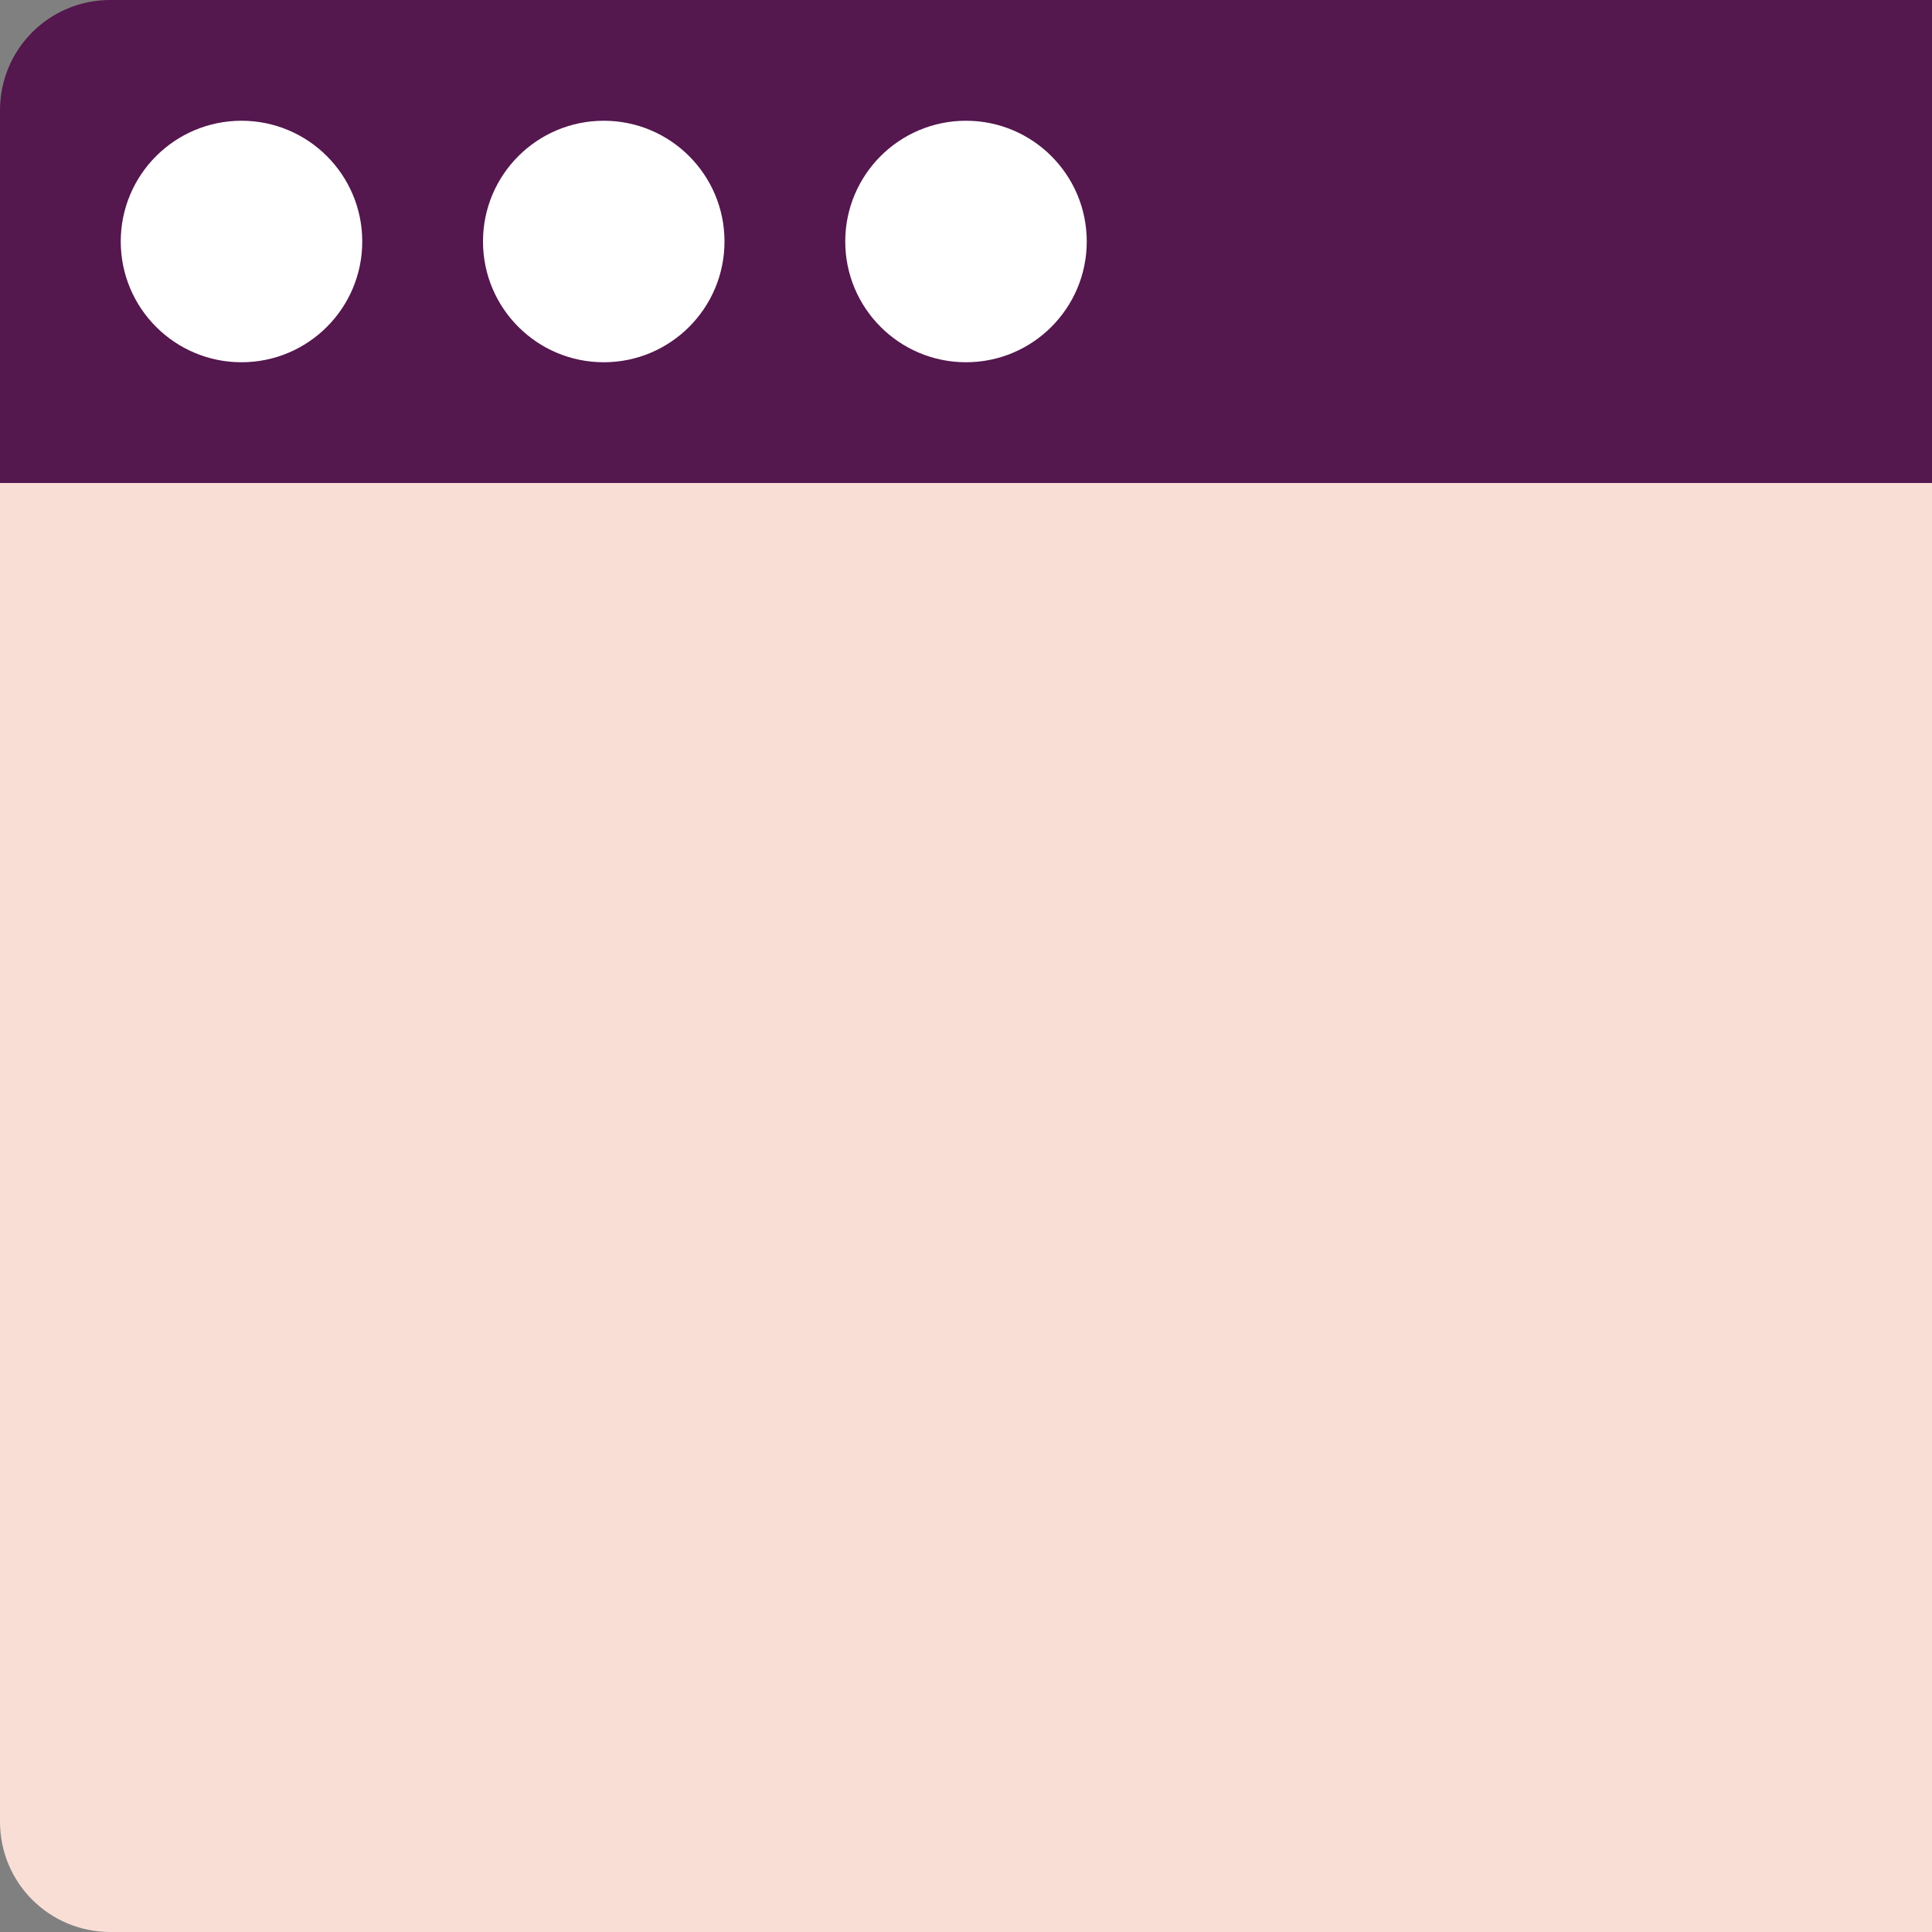 <svg xmlns="http://www.w3.org/2000/svg" width="16" height="16" version="1">
 <rect width="100%" height="100%" fill="#808080" stroke="none"/>
 <path style="fill:#f9ded5" d="M 0,3.56 V 15.086 C 0,15.593 0.408,16 0.914,16 H 16 V 3.56 Z"/>
 <path style="fill:#54174e" d="M 0.914,0 C 0.408,0 0,0.407 0,0.914 V 4 H 16 V 0 Z"/>
 <circle style="fill:#ffffff" cx="2" cy="2" r="1"/>
 <circle style="fill:#ffffff" cx="5" cy="2" r="1"/>
 <circle style="fill:#ffffff" cx="8" cy="2" r="1"/>
</svg>

